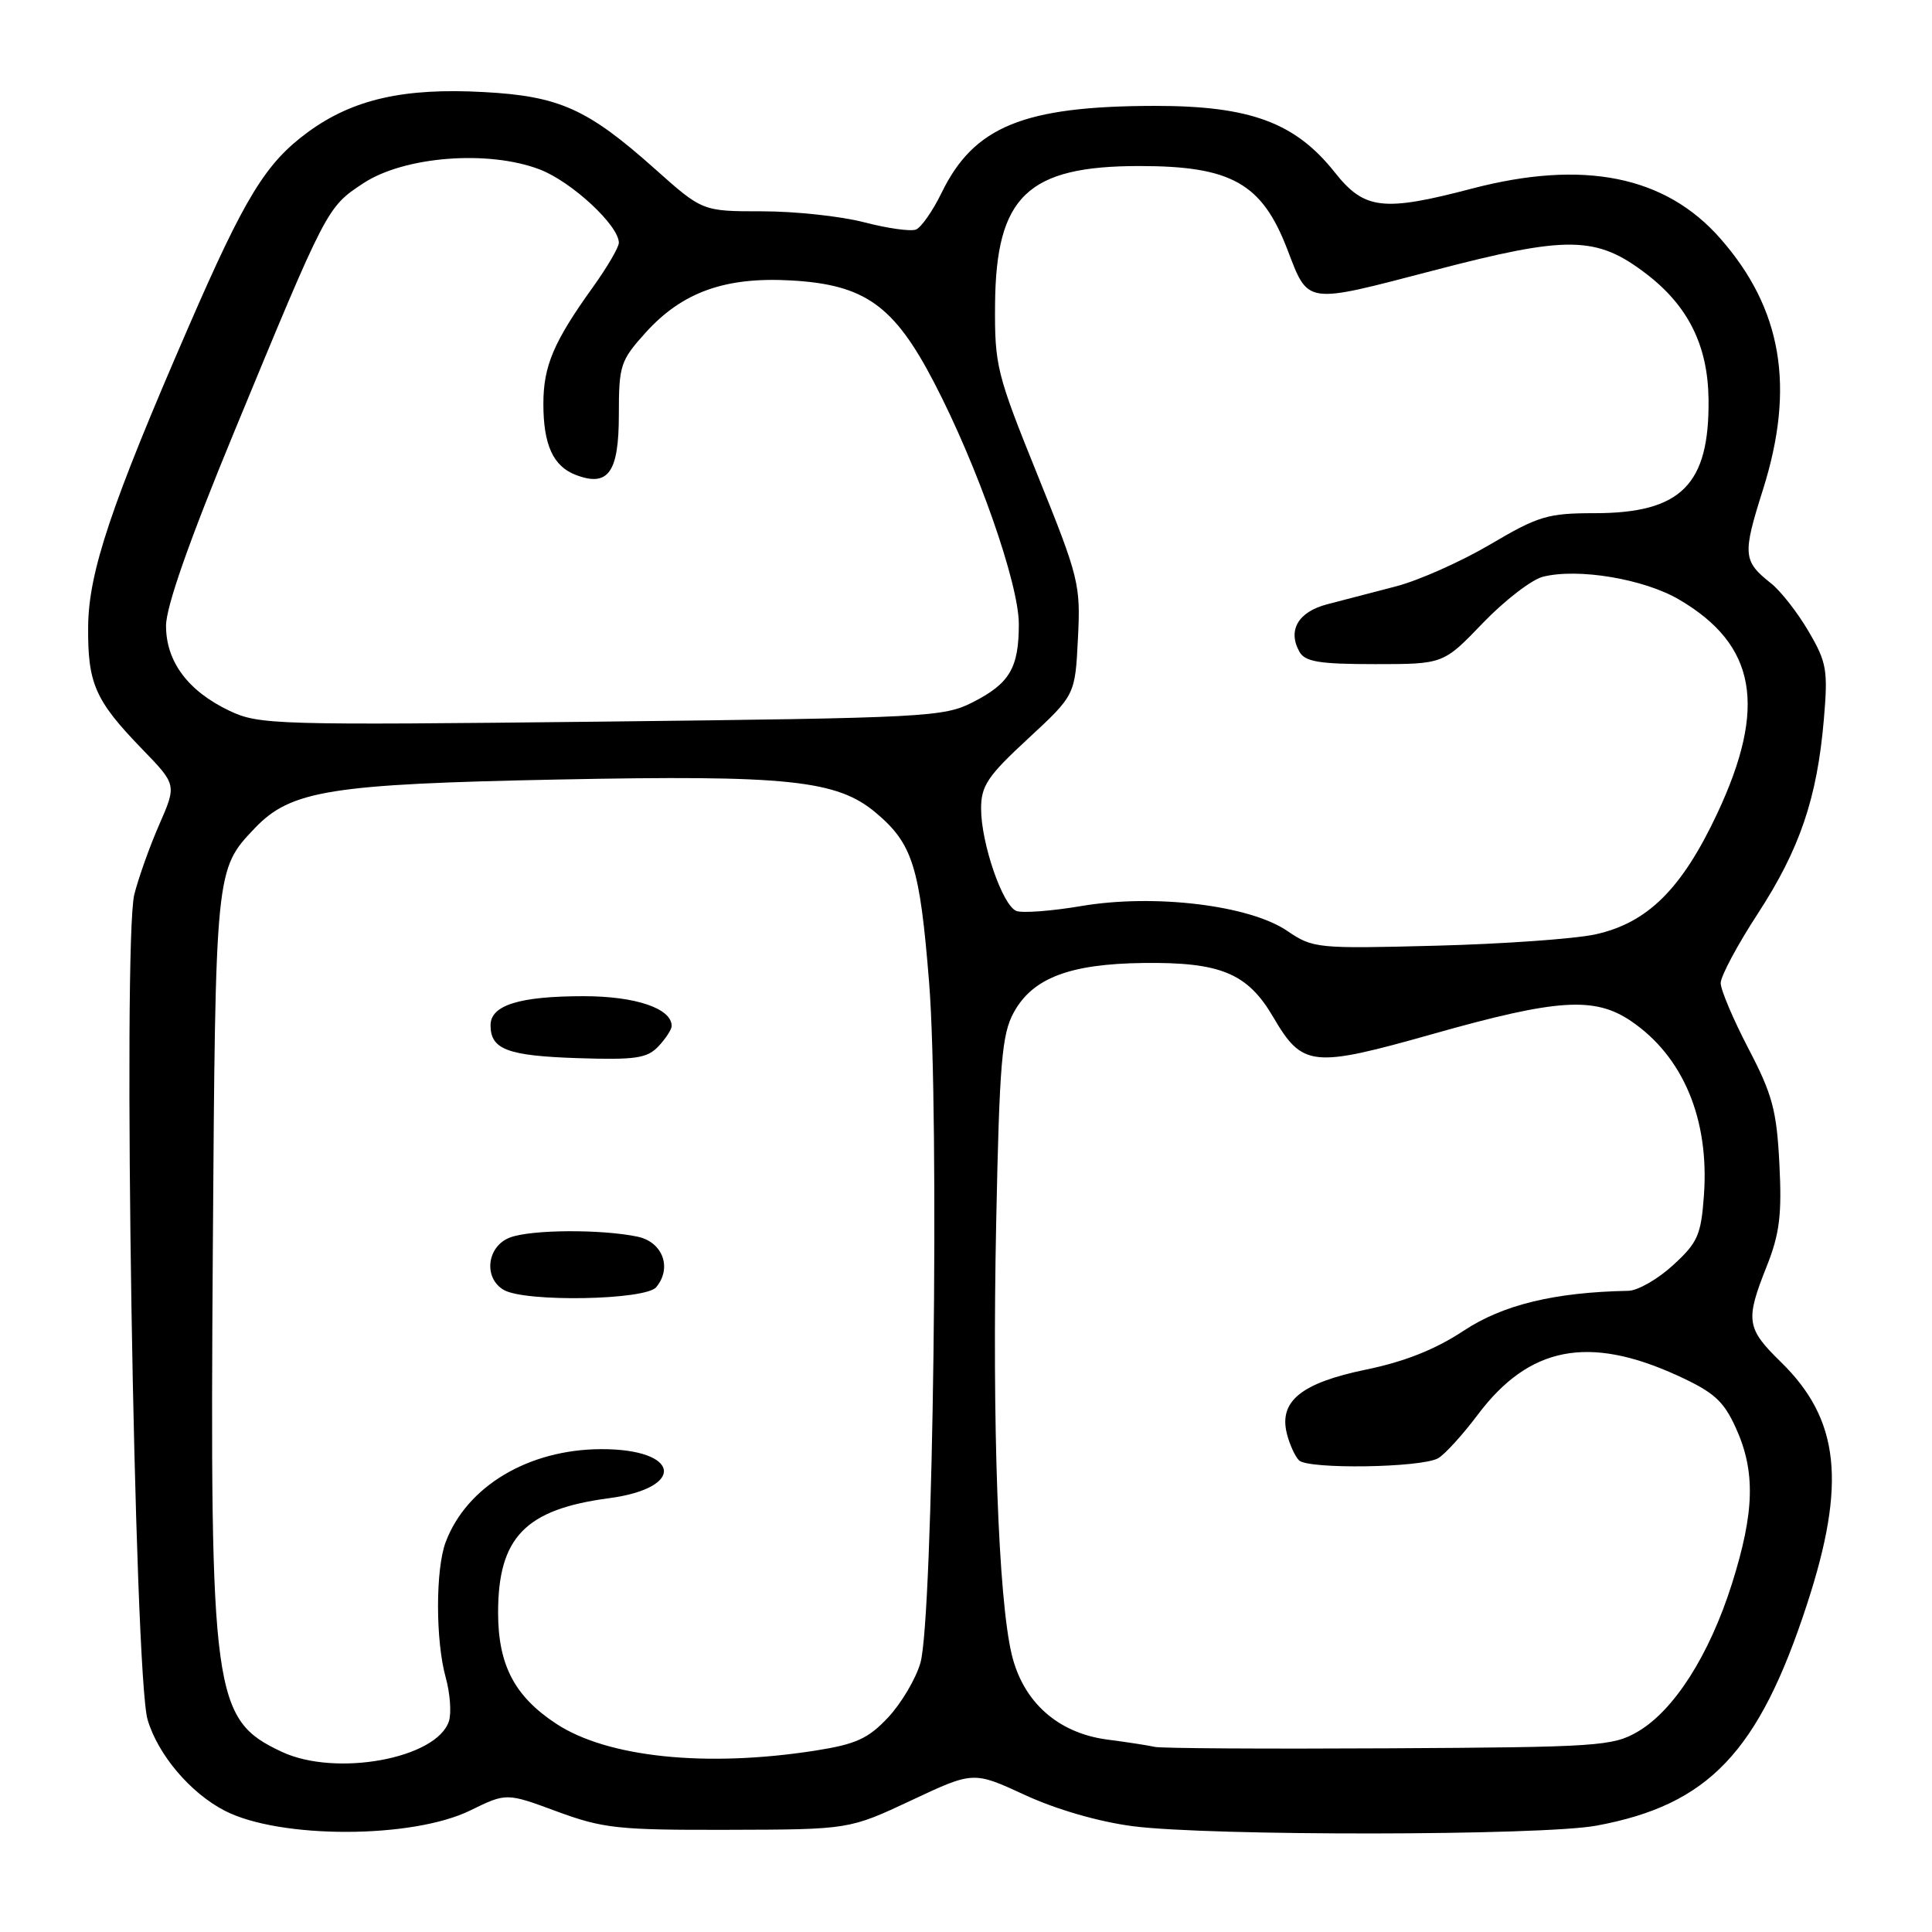 <?xml version="1.0" encoding="UTF-8" standalone="no"?>
<!DOCTYPE svg PUBLIC "-//W3C//DTD SVG 1.1//EN" "http://www.w3.org/Graphics/SVG/1.1/DTD/svg11.dtd" >
<svg xmlns="http://www.w3.org/2000/svg" xmlns:xlink="http://www.w3.org/1999/xlink" version="1.1" viewBox="0 0 256 256">
 <g >
 <path fill="currentColor"
d=" M 62.30 239.90 C 67.10 237.55 67.10 237.55 73.80 240.03 C 79.92 242.28 81.89 242.50 96.51 242.46 C 112.52 242.42 112.52 242.42 120.75 238.56 C 128.98 234.69 128.98 234.69 135.84 237.86 C 139.98 239.77 145.62 241.40 150.10 241.98 C 160.26 243.30 204.29 243.25 211.53 241.91 C 226.40 239.16 233.04 232.18 239.44 212.57 C 244.68 196.53 243.77 188.09 235.99 180.49 C 231.40 176.00 231.24 174.98 234.10 167.79 C 235.81 163.48 236.12 160.97 235.78 154.24 C 235.42 147.13 234.85 145.01 231.68 138.95 C 229.66 135.07 228.00 131.16 228.00 130.26 C 228.00 129.36 230.21 125.21 232.92 121.06 C 238.48 112.52 240.78 105.75 241.67 95.33 C 242.23 88.78 242.05 87.76 239.64 83.65 C 238.19 81.17 235.97 78.33 234.70 77.32 C 230.94 74.34 230.87 73.52 233.61 64.85 C 237.89 51.29 236.13 40.91 227.95 31.60 C 220.66 23.29 209.80 21.12 195.00 25.00 C 183.27 28.08 180.79 27.78 176.89 22.87 C 171.64 16.23 165.65 14.02 153.00 14.03 C 135.64 14.06 129.04 16.75 124.76 25.56 C 123.59 27.96 122.06 30.15 121.36 30.42 C 120.65 30.69 117.56 30.25 114.49 29.45 C 111.42 28.65 105.34 28.00 100.99 28.00 C 93.08 28.00 93.08 28.00 86.80 22.40 C 77.87 14.43 74.12 12.74 64.13 12.20 C 53.52 11.61 46.75 13.15 40.81 17.50 C 35.21 21.60 32.48 26.05 24.95 43.39 C 14.71 66.96 11.75 75.80 11.68 83.00 C 11.61 90.57 12.59 92.81 18.82 99.24 C 23.41 103.98 23.41 103.98 21.11 109.24 C 19.84 112.13 18.36 116.30 17.80 118.50 C 16.22 124.78 17.78 221.89 19.56 227.88 C 20.94 232.53 25.24 237.60 29.80 239.94 C 37.08 243.68 54.62 243.66 62.30 239.90 Z  M 37.33 232.12 C 28.23 227.86 27.80 224.71 28.20 165.50 C 28.55 115.16 28.54 115.21 33.77 109.73 C 38.54 104.73 43.79 103.89 74.00 103.29 C 104.41 102.68 110.90 103.36 116.05 107.69 C 120.93 111.80 121.88 114.82 123.11 130.16 C 124.50 147.50 123.65 214.46 121.96 220.34 C 121.35 222.46 119.42 225.71 117.68 227.57 C 115.03 230.39 113.42 231.12 108.00 231.97 C 93.57 234.22 80.49 232.87 73.71 228.41 C 68.18 224.78 66.01 220.63 66.00 213.70 C 66.00 203.71 69.60 199.99 80.70 198.52 C 90.98 197.15 90.13 191.98 79.63 192.02 C 70.02 192.06 61.85 196.94 59.06 204.32 C 57.70 207.91 57.70 217.39 59.06 222.28 C 59.64 224.37 59.83 226.96 59.49 228.05 C 57.91 233.02 44.49 235.49 37.33 232.12 Z  M 86.95 170.56 C 89.08 168.00 87.82 164.58 84.50 163.87 C 79.72 162.86 70.36 162.91 67.57 163.98 C 64.52 165.13 64.02 169.33 66.75 170.92 C 69.57 172.57 85.53 172.28 86.95 170.56 Z  M 89.00 135.95 C 89.00 133.62 84.22 132.00 77.34 132.00 C 68.83 132.00 65.00 133.19 65.00 135.85 C 65.00 139.06 67.24 139.90 76.55 140.21 C 84.22 140.46 85.75 140.23 87.25 138.64 C 88.21 137.62 89.00 136.40 89.00 135.95 Z  M 153.00 231.47 C 152.18 231.28 149.34 230.84 146.71 230.50 C 140.18 229.64 135.57 225.53 134.06 219.23 C 132.28 211.82 131.45 188.75 132.00 162.00 C 132.43 140.83 132.75 137.05 134.32 134.17 C 136.81 129.60 141.72 127.72 151.50 127.60 C 161.72 127.47 165.30 128.96 168.68 134.72 C 172.60 141.41 173.82 141.54 189.99 136.97 C 206.31 132.36 211.27 132.03 216.08 135.27 C 223.01 139.95 226.51 148.27 225.78 158.38 C 225.40 163.66 224.96 164.65 221.69 167.64 C 219.68 169.49 217.01 171.02 215.76 171.04 C 205.96 171.23 199.14 172.89 193.94 176.33 C 190.21 178.80 186.14 180.42 181.00 181.48 C 172.45 183.24 169.45 185.66 170.51 189.94 C 170.86 191.35 171.58 192.95 172.12 193.50 C 173.31 194.71 188.29 194.49 190.55 193.23 C 191.43 192.74 193.81 190.12 195.84 187.42 C 202.62 178.41 210.49 176.87 222.28 182.27 C 227.11 184.48 228.38 185.62 230.01 189.21 C 232.63 194.98 232.49 200.34 229.49 209.86 C 226.50 219.31 221.82 226.65 217.00 229.46 C 213.71 231.38 211.71 231.51 184.00 231.66 C 167.78 231.75 153.82 231.67 153.00 231.47 Z  M 170.55 123.34 C 165.55 119.94 152.97 118.42 143.31 120.05 C 139.36 120.72 135.48 121.01 134.68 120.71 C 132.85 120.01 130.00 111.74 130.00 107.14 C 130.00 104.12 130.87 102.82 136.23 97.87 C 142.46 92.10 142.46 92.10 142.83 84.62 C 143.20 77.44 142.98 76.57 137.50 62.99 C 132.05 49.52 131.79 48.44 131.85 40.35 C 131.97 25.99 136.14 22.00 151.00 22.00 C 163.15 22.00 167.21 24.29 170.56 33.00 C 173.41 40.41 172.78 40.32 189.91 35.85 C 207.79 31.17 211.54 31.23 218.17 36.31 C 223.70 40.55 226.30 45.80 226.39 52.87 C 226.53 64.23 222.77 68.00 211.28 68.00 C 205.09 68.00 203.83 68.38 197.48 72.13 C 193.64 74.39 188.03 76.90 185.00 77.69 C 181.97 78.48 177.86 79.55 175.86 80.07 C 172.02 81.07 170.59 83.51 172.18 86.36 C 172.93 87.69 174.80 88.00 182.18 88.00 C 191.26 88.00 191.26 88.00 196.49 82.55 C 199.37 79.56 202.95 76.80 204.45 76.42 C 209.12 75.25 217.82 76.71 222.48 79.44 C 232.72 85.44 234.18 93.64 227.54 107.80 C 222.84 117.80 218.32 122.28 211.40 123.81 C 208.70 124.40 199.20 125.08 190.29 125.31 C 174.49 125.72 173.98 125.67 170.55 123.34 Z  M 30.42 94.19 C 24.92 91.58 22.00 87.67 22.00 82.92 C 22.00 80.40 25.05 71.71 31.00 57.30 C 43.34 27.42 43.31 27.48 48.13 24.29 C 53.54 20.72 64.68 19.84 71.51 22.45 C 75.73 24.06 82.00 29.87 82.00 32.17 C 82.00 32.77 80.46 35.40 78.59 38.01 C 73.36 45.29 72.00 48.49 72.00 53.52 C 72.00 58.95 73.30 61.80 76.32 62.94 C 80.60 64.56 82.00 62.60 82.00 54.97 C 82.00 48.39 82.20 47.79 85.56 44.06 C 90.41 38.70 96.08 36.67 104.81 37.16 C 114.60 37.71 118.46 40.46 123.78 50.70 C 129.54 61.76 135.00 77.34 135.00 82.69 C 135.00 88.50 133.79 90.56 128.90 93.05 C 125.06 95.01 122.77 95.13 79.69 95.62 C 36.47 96.10 34.32 96.04 30.42 94.19 Z "/>
</g>
</svg>